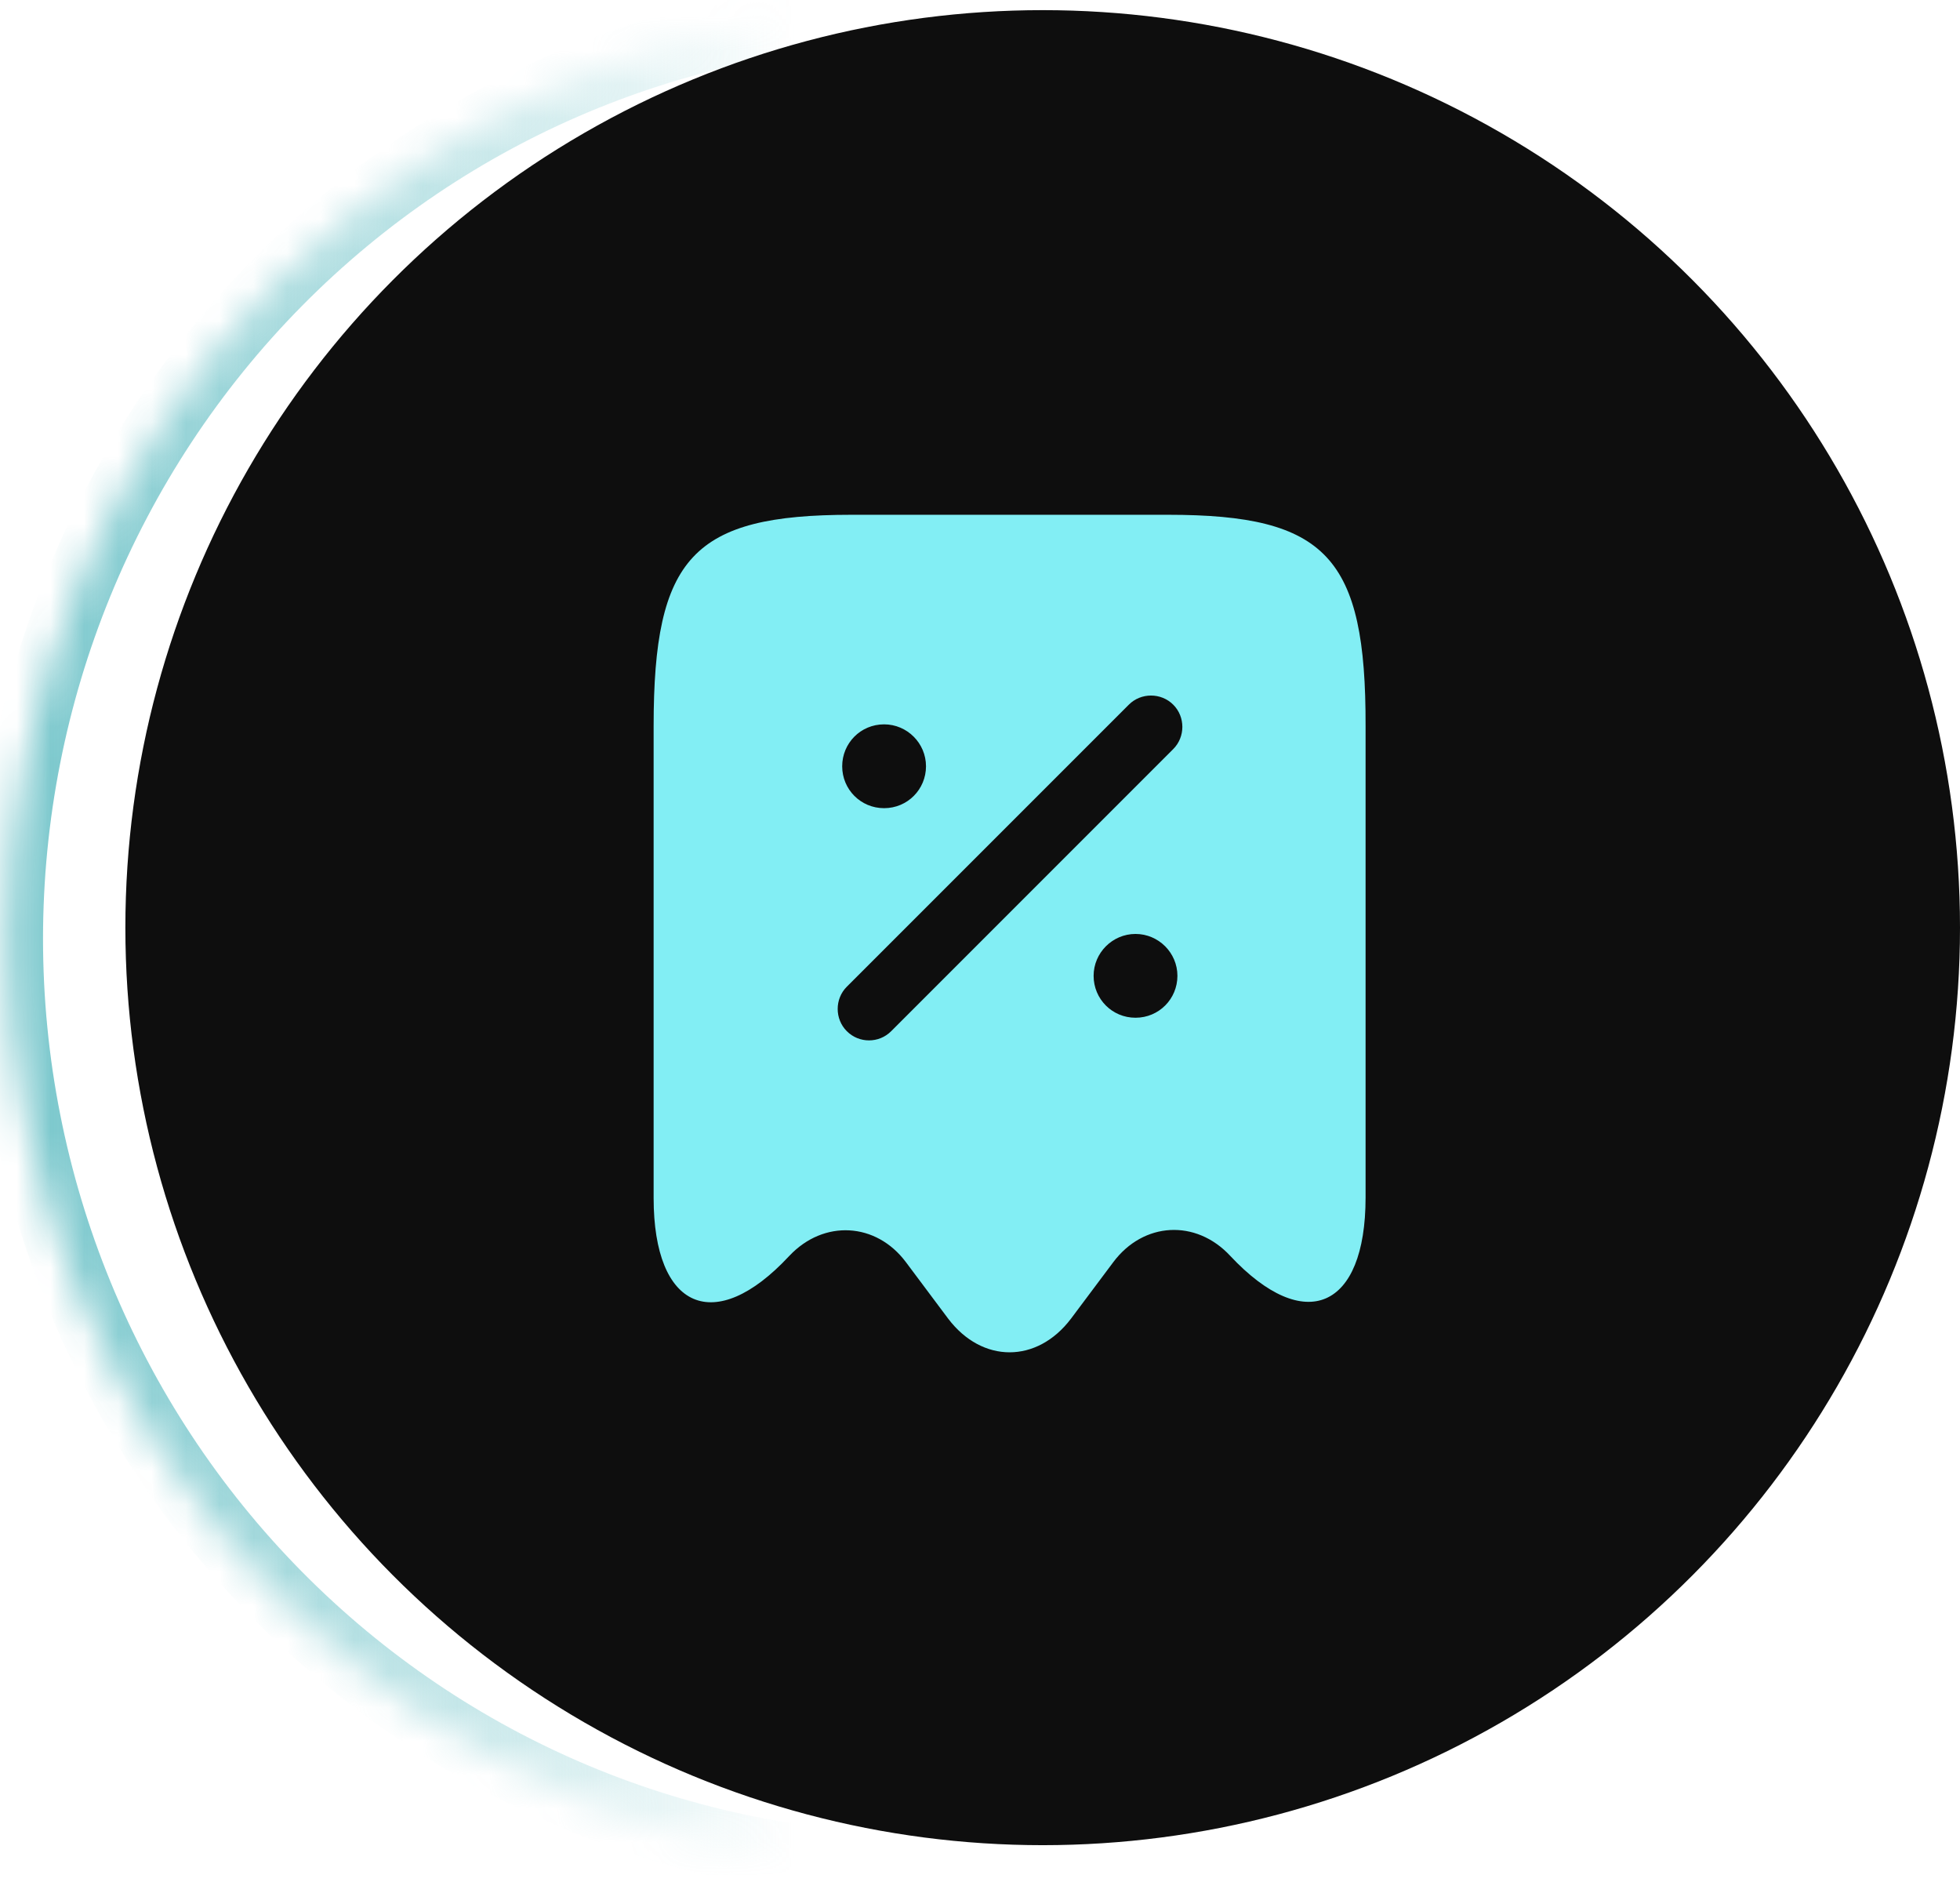<svg width="58" height="56" viewBox="0 0 58 56" fill="none" xmlns="http://www.w3.org/2000/svg">
<mask id="path-1-inside-1_2021_186" fill="white">
<path d="M27.418 0.301C20.219 0.301 13.315 3.195 8.224 8.348C3.133 13.5 0.273 20.489 0.273 27.775C0.273 35.062 3.133 42.05 8.224 47.203C13.315 52.355 20.219 55.25 27.418 55.25L27.418 27.775V0.301Z"/>
</mask>
<path d="M27.418 0.301C20.219 0.301 13.315 3.195 8.224 8.348C3.133 13.5 0.273 20.489 0.273 27.775C0.273 35.062 3.133 42.05 8.224 47.203C13.315 52.355 20.219 55.25 27.418 55.25L27.418 27.775V0.301Z" stroke="url(#paint0_linear_2021_186)" stroke-width="2" mask="url(#path-1-inside-1_2021_186)"/>
<circle cx="30.855" cy="27.445" r="27.145" fill="#0E0E0E"/>
<path d="M34.569 15.23H25.195C20.507 15.23 19.342 16.483 19.342 21.48V35.443C19.342 38.741 21.152 39.522 23.347 37.166L23.359 37.154C24.376 36.075 25.926 36.162 26.807 37.34L28.059 39.014C29.064 40.34 30.688 40.34 31.692 39.014L32.945 37.34C33.837 36.149 35.388 36.062 36.404 37.154C38.611 39.51 40.41 38.728 40.41 35.43V21.48C40.422 16.483 39.256 15.23 34.569 15.23ZM26.162 21.43C26.844 21.43 27.402 21.988 27.402 22.671C27.402 23.352 26.856 23.91 26.162 23.91C25.467 23.91 24.922 23.352 24.922 22.671C24.922 21.988 25.467 21.43 26.162 21.43ZM33.602 30.11C32.907 30.11 32.362 29.552 32.362 28.87C32.362 28.189 32.92 27.631 33.602 27.631C34.284 27.631 34.842 28.189 34.842 28.87C34.842 29.552 34.296 30.11 33.602 30.11ZM34.718 22.162L26.373 30.507C26.187 30.693 25.951 30.78 25.715 30.78C25.48 30.78 25.244 30.693 25.058 30.507C24.699 30.148 24.699 29.552 25.058 29.193L33.404 20.848C33.763 20.488 34.358 20.488 34.718 20.848C35.078 21.207 35.078 21.802 34.718 22.162Z" fill="#82EEF4"/>
<defs>
<linearGradient id="paint0_linear_2021_186" x1="0.273" y1="27.775" x2="23.554" y2="27.775" gradientUnits="userSpaceOnUse">
<stop stop-color="#77C6CB"/>
<stop offset="1" stop-color="#77C6CB" stop-opacity="0"/>
</linearGradient>
</defs>
</svg>
